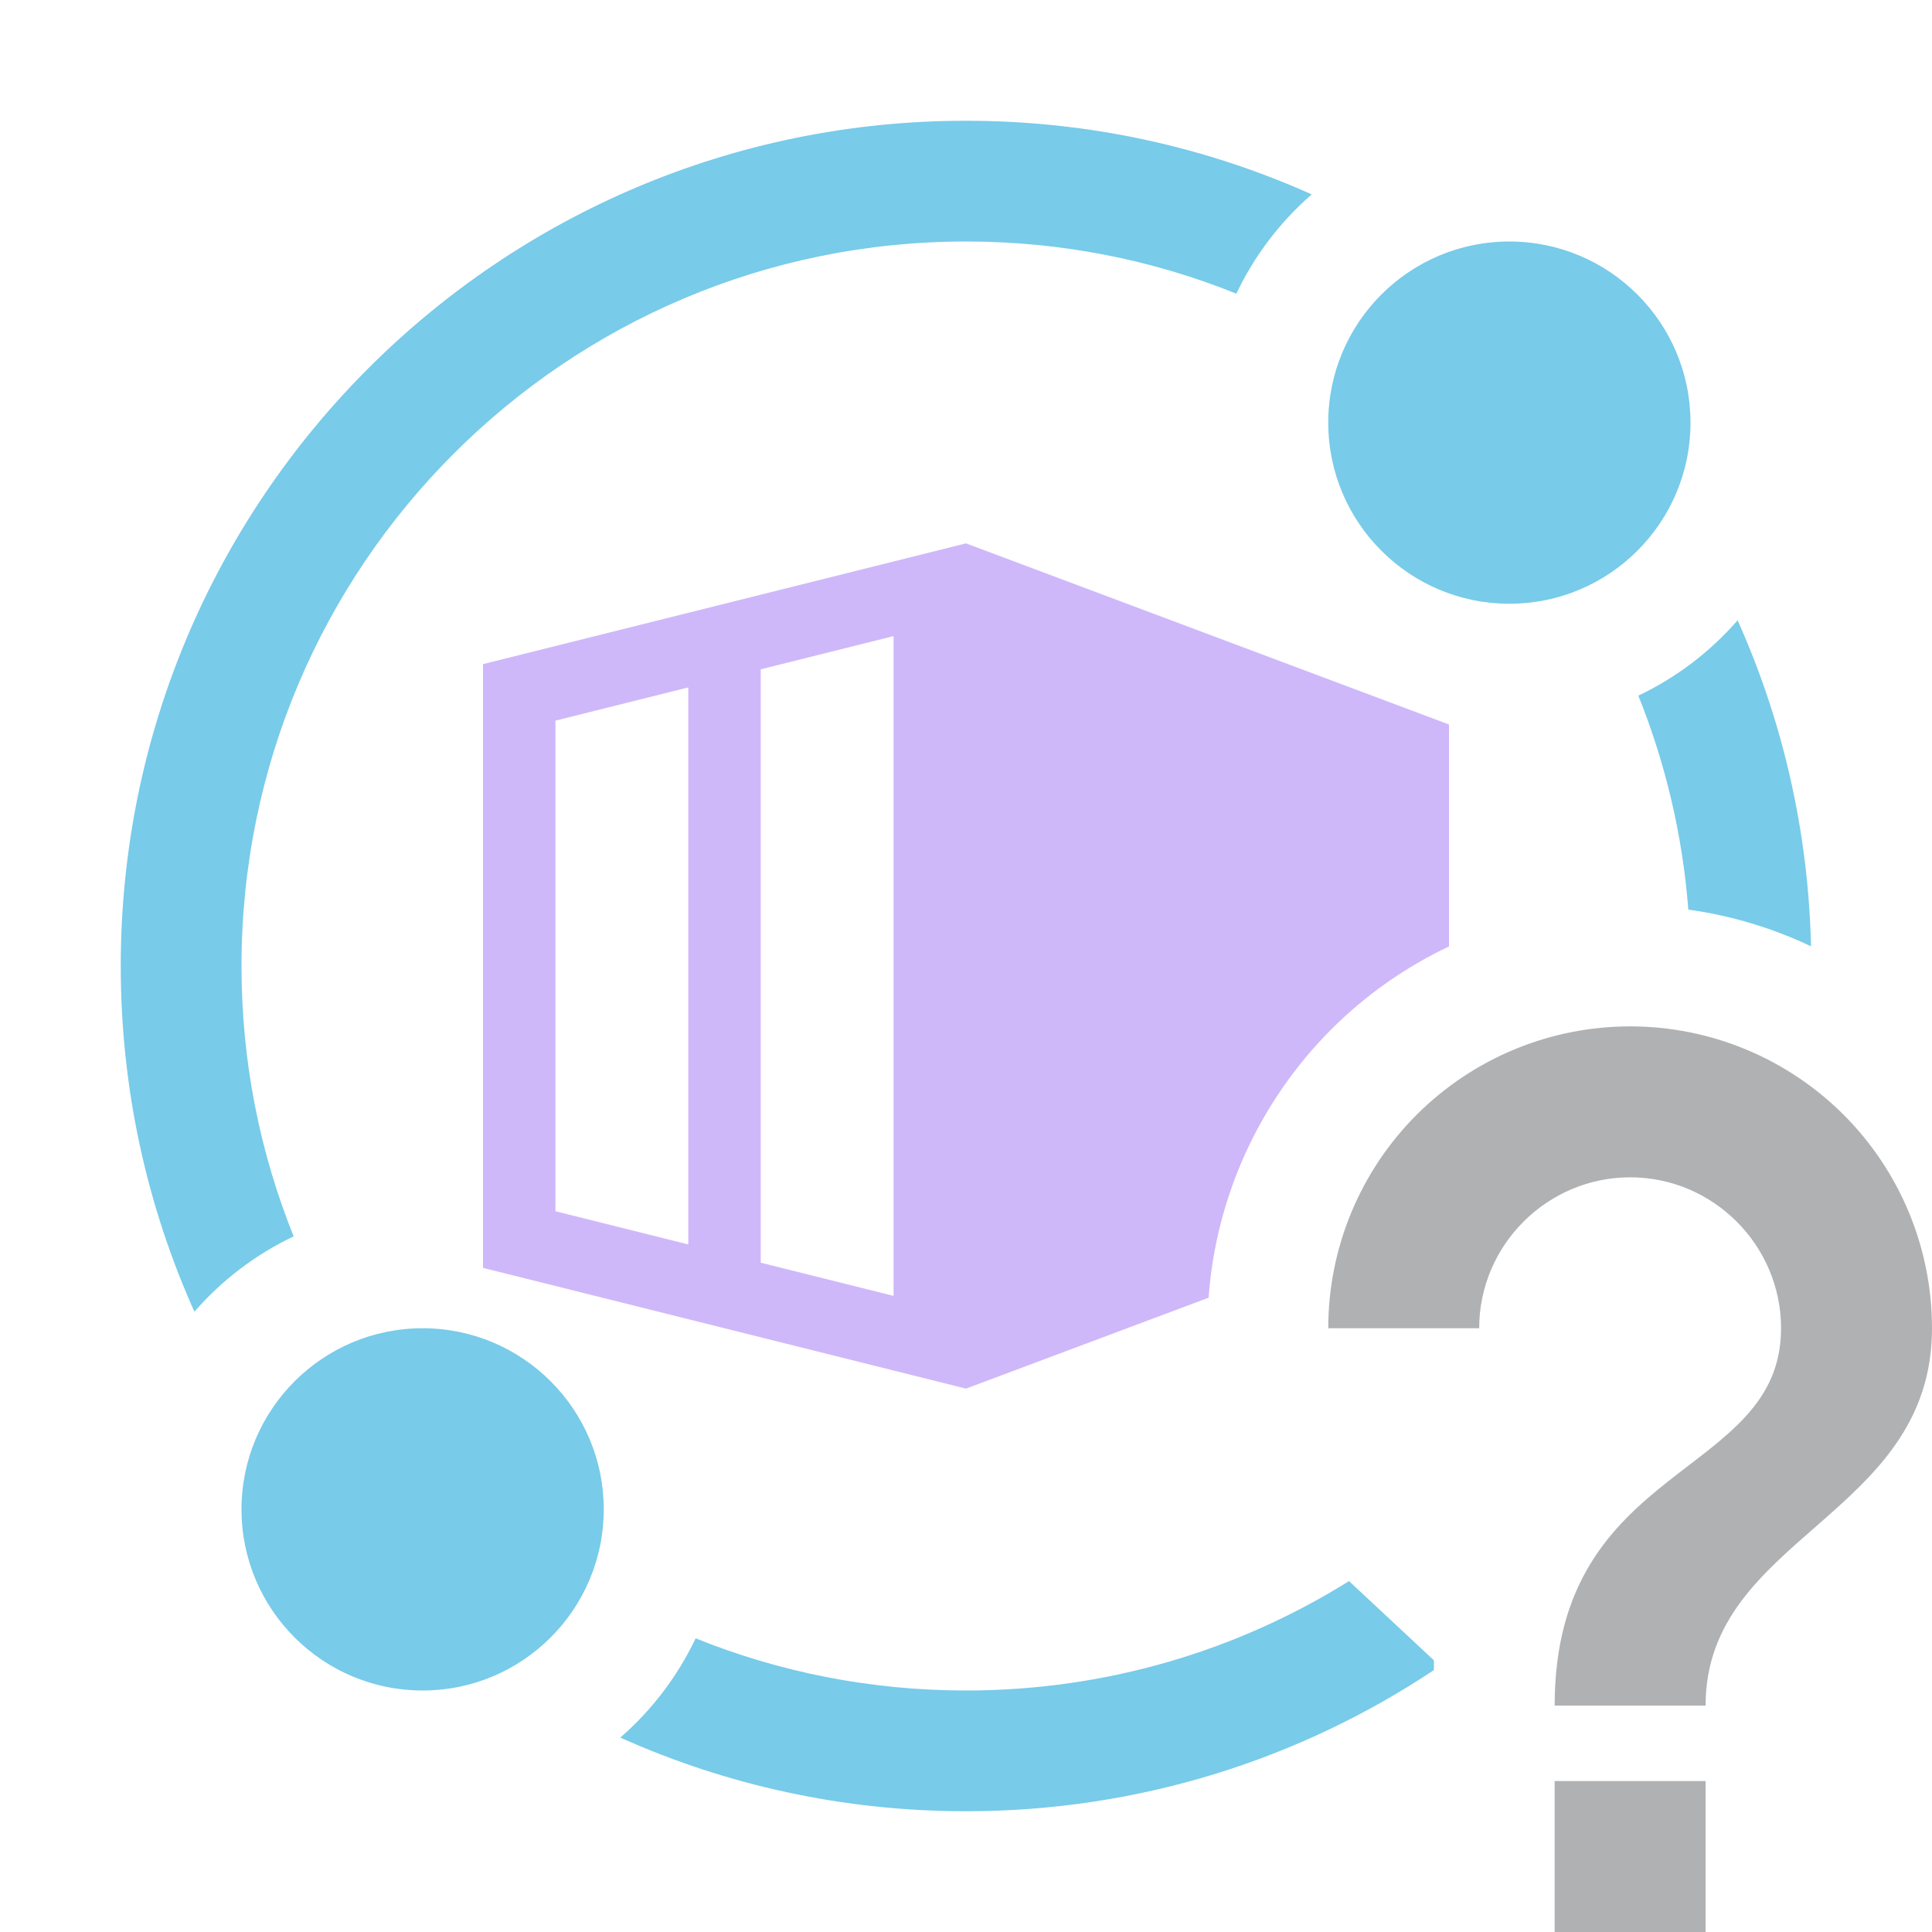 <svg xmlns="http://www.w3.org/2000/svg" width="16" height="16" fill="none" viewBox="0 0 16 16"><path fill="#40B6E0" fill-opacity=".7" fill-rule="evenodd" d="M11.875 13.831C10.765 14.569 9.433 15 8 15C6.98 15 6.011 14.782 5.137 14.39C5.398 14.163 5.611 13.884 5.761 13.568C6.453 13.847 7.208 14 8 14C9.165 14 10.252 13.668 11.172 13.094L11.875 13.75V13.831ZM14.998 7.837C14.976 6.877 14.761 5.964 14.39 5.137C14.163 5.398 13.884 5.611 13.568 5.761C13.791 6.316 13.934 6.911 13.982 7.533C14.336 7.582 14.678 7.685 14.998 7.837ZM10.239 2.432C9.547 2.153 8.792 2 8 2C4.686 2 2 4.686 2 8C2 8.792 2.153 9.547 2.432 10.239C2.116 10.389 1.837 10.602 1.61 10.863C1.218 9.989 1 9.02 1 8C1 4.134 4.134 1 8 1C9.02 1 9.989 1.218 10.863 1.61C10.602 1.837 10.389 2.116 10.239 2.432ZM3.5 14C4.328 14 5 13.328 5 12.5C5 11.672 4.328 11 3.5 11C2.672 11 2 11.672 2 12.5C2 13.328 2.672 14 3.5 14ZM14 3.5C14 4.328 13.328 5 12.5 5C11.672 5 11 4.328 11 3.5C11 2.672 11.672 2 12.5 2C13.328 2 14 2.672 14 3.5Z" clip-rule="evenodd"/><path fill="#B99BF8" fill-opacity=".7" fill-rule="evenodd" d="M4 10.5V5.5L8 4.5L12 6V7.838C11.641 8.008 11.311 8.239 11.025 8.525C10.429 9.122 10.07 9.911 10.009 10.747L8 11.5L4 10.5ZM5.7 10.306L4.6 10.031V5.968L5.7 5.693V10.306ZM6.3 10.457L7.4 10.732V5.268L6.3 5.543V10.457Z" clip-rule="evenodd"/><path fill="#AFB1B3" d="M12.875 16H14.125V14.75H12.875V16ZM13.5 8.5C12.837 8.5 12.201 8.763 11.732 9.232C11.263 9.701 11 10.337 11 11H12.25C12.25 10.312 12.813 9.75 13.5 9.75C14.188 9.75 14.75 10.313 14.75 11C14.75 12.25 12.875 12.094 12.875 14.125H14.125C14.125 12.719 16 12.562 16 11C16 10.337 15.737 9.701 15.268 9.232C14.799 8.763 14.163 8.5 13.5 8.5Z"/></svg>